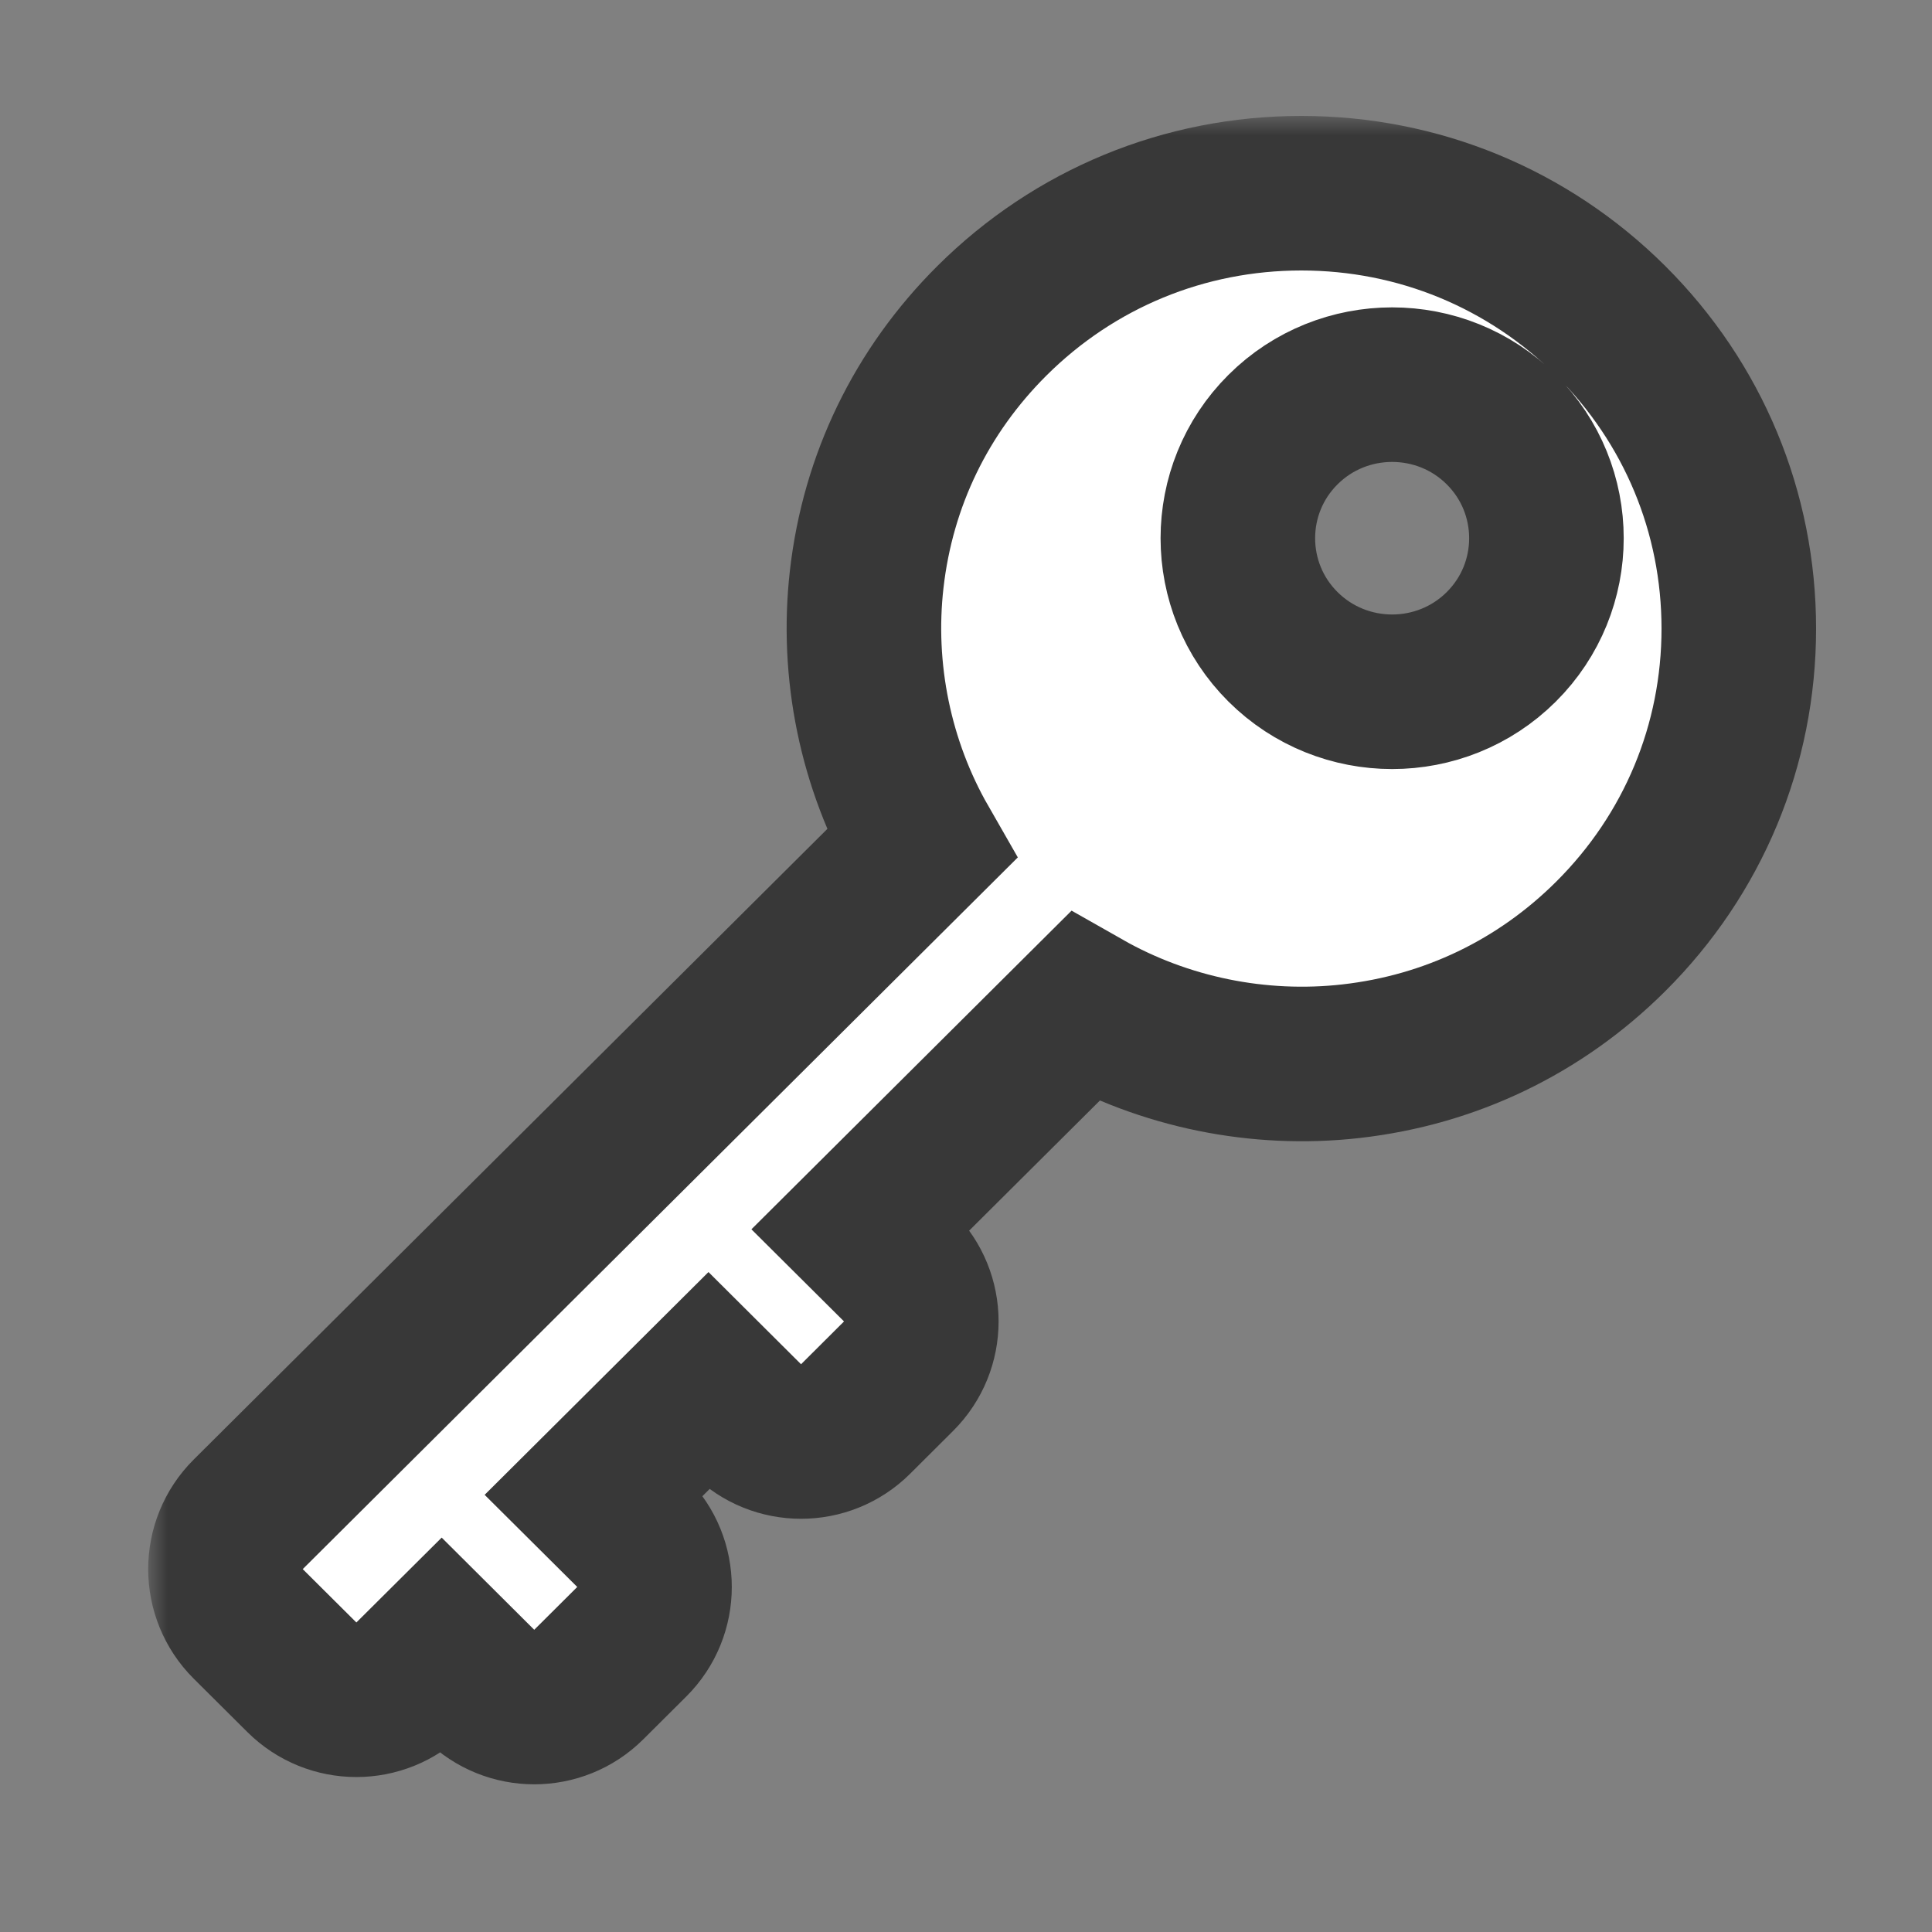 <svg width="50" height="50" viewBox="0 0 50 50" fill="none" xmlns="http://www.w3.org/2000/svg">
<rect x="0" y="0" width="50" height="50" fill="#808080" stroke="none"/>
<mask id="path-1-outside-1" maskUnits="userSpaceOnUse" x="3.835" y="3" width="44" height="44" fill="black">
<rect fill="white" x="3.835" y="3" width="44" height="44"/>
<path d="M41.684 8.3C39.545 6.172 36.702 5 33.678 5C30.654 5 27.811 6.172 25.672 8.3C23.842 10.122 22.721 12.435 22.43 14.99C22.159 17.366 22.66 19.791 23.843 21.854L6.424 39.191C5.639 39.972 5.639 41.244 6.424 42.026L7.812 43.407C8.593 44.184 9.854 44.184 10.634 43.407L11.43 42.615L12.415 43.596C13.195 44.372 14.457 44.372 15.237 43.596L16.35 42.488C17.135 41.706 17.135 40.435 16.35 39.653L15.378 38.686L18.335 35.743L19.32 36.724C20.1 37.5 21.361 37.5 22.142 36.724L23.254 35.616C24.04 34.834 24.04 33.563 23.254 32.781L22.282 31.814L28.066 26.057C30.14 27.235 32.575 27.734 34.963 27.464C37.529 27.174 39.853 26.058 41.684 24.236C43.822 22.108 45 19.278 45 16.268C45 13.258 43.822 10.429 41.684 8.3ZM38.853 16.74C38.075 17.515 37.051 17.903 36.029 17.903C35.006 17.903 33.983 17.515 33.204 16.74C31.646 15.19 31.646 12.668 33.204 11.118C34.761 9.567 37.296 9.567 38.853 11.118C40.411 12.668 40.411 15.19 38.853 16.74Z"/>
</mask>
<path d="M41.684 8.3C39.545 6.172 36.702 5 33.678 5C30.654 5 27.811 6.172 25.672 8.3C23.842 10.122 22.721 12.435 22.43 14.99C22.159 17.366 22.66 19.791 23.843 21.854L6.424 39.191C5.639 39.972 5.639 41.244 6.424 42.026L7.812 43.407C8.593 44.184 9.854 44.184 10.634 43.407L11.43 42.615L12.415 43.596C13.195 44.372 14.457 44.372 15.237 43.596L16.35 42.488C17.135 41.706 17.135 40.435 16.35 39.653L15.378 38.686L18.335 35.743L19.32 36.724C20.1 37.5 21.361 37.5 22.142 36.724L23.254 35.616C24.04 34.834 24.04 33.563 23.254 32.781L22.282 31.814L28.066 26.057C30.14 27.235 32.575 27.734 34.963 27.464C37.529 27.174 39.853 26.058 41.684 24.236C43.822 22.108 45 19.278 45 16.268C45 13.258 43.822 10.429 41.684 8.3ZM38.853 16.74C38.075 17.515 37.051 17.903 36.029 17.903C35.006 17.903 33.983 17.515 33.204 16.74C31.646 15.19 31.646 12.668 33.204 11.118C34.761 9.567 37.296 9.567 38.853 11.118C40.411 12.668 40.411 15.19 38.853 16.74Z" fill="white"/>
<path d="M41.684 8.3C39.545 6.172 36.702 5 33.678 5C30.654 5 27.811 6.172 25.672 8.3C23.842 10.122 22.721 12.435 22.43 14.99C22.159 17.366 22.66 19.791 23.843 21.854L6.424 39.191C5.639 39.972 5.639 41.244 6.424 42.026L7.812 43.407C8.593 44.184 9.854 44.184 10.634 43.407L11.43 42.615L12.415 43.596C13.195 44.372 14.457 44.372 15.237 43.596L16.35 42.488C17.135 41.706 17.135 40.435 16.35 39.653L15.378 38.686L18.335 35.743L19.32 36.724C20.1 37.5 21.361 37.5 22.142 36.724L23.254 35.616C24.04 34.834 24.04 33.563 23.254 32.781L22.282 31.814L28.066 26.057C30.14 27.235 32.575 27.734 34.963 27.464C37.529 27.174 39.853 26.058 41.684 24.236C43.822 22.108 45 19.278 45 16.268C45 13.258 43.822 10.429 41.684 8.3ZM38.853 16.74C38.075 17.515 37.051 17.903 36.029 17.903C35.006 17.903 33.983 17.515 33.204 16.74C31.646 15.19 31.646 12.668 33.204 11.118C34.761 9.567 37.296 9.567 38.853 11.118C40.411 12.668 40.411 15.19 38.853 16.74Z" stroke="#383838" stroke-width="4" mask="url(#path-1-outside-1)"/>
</svg>
